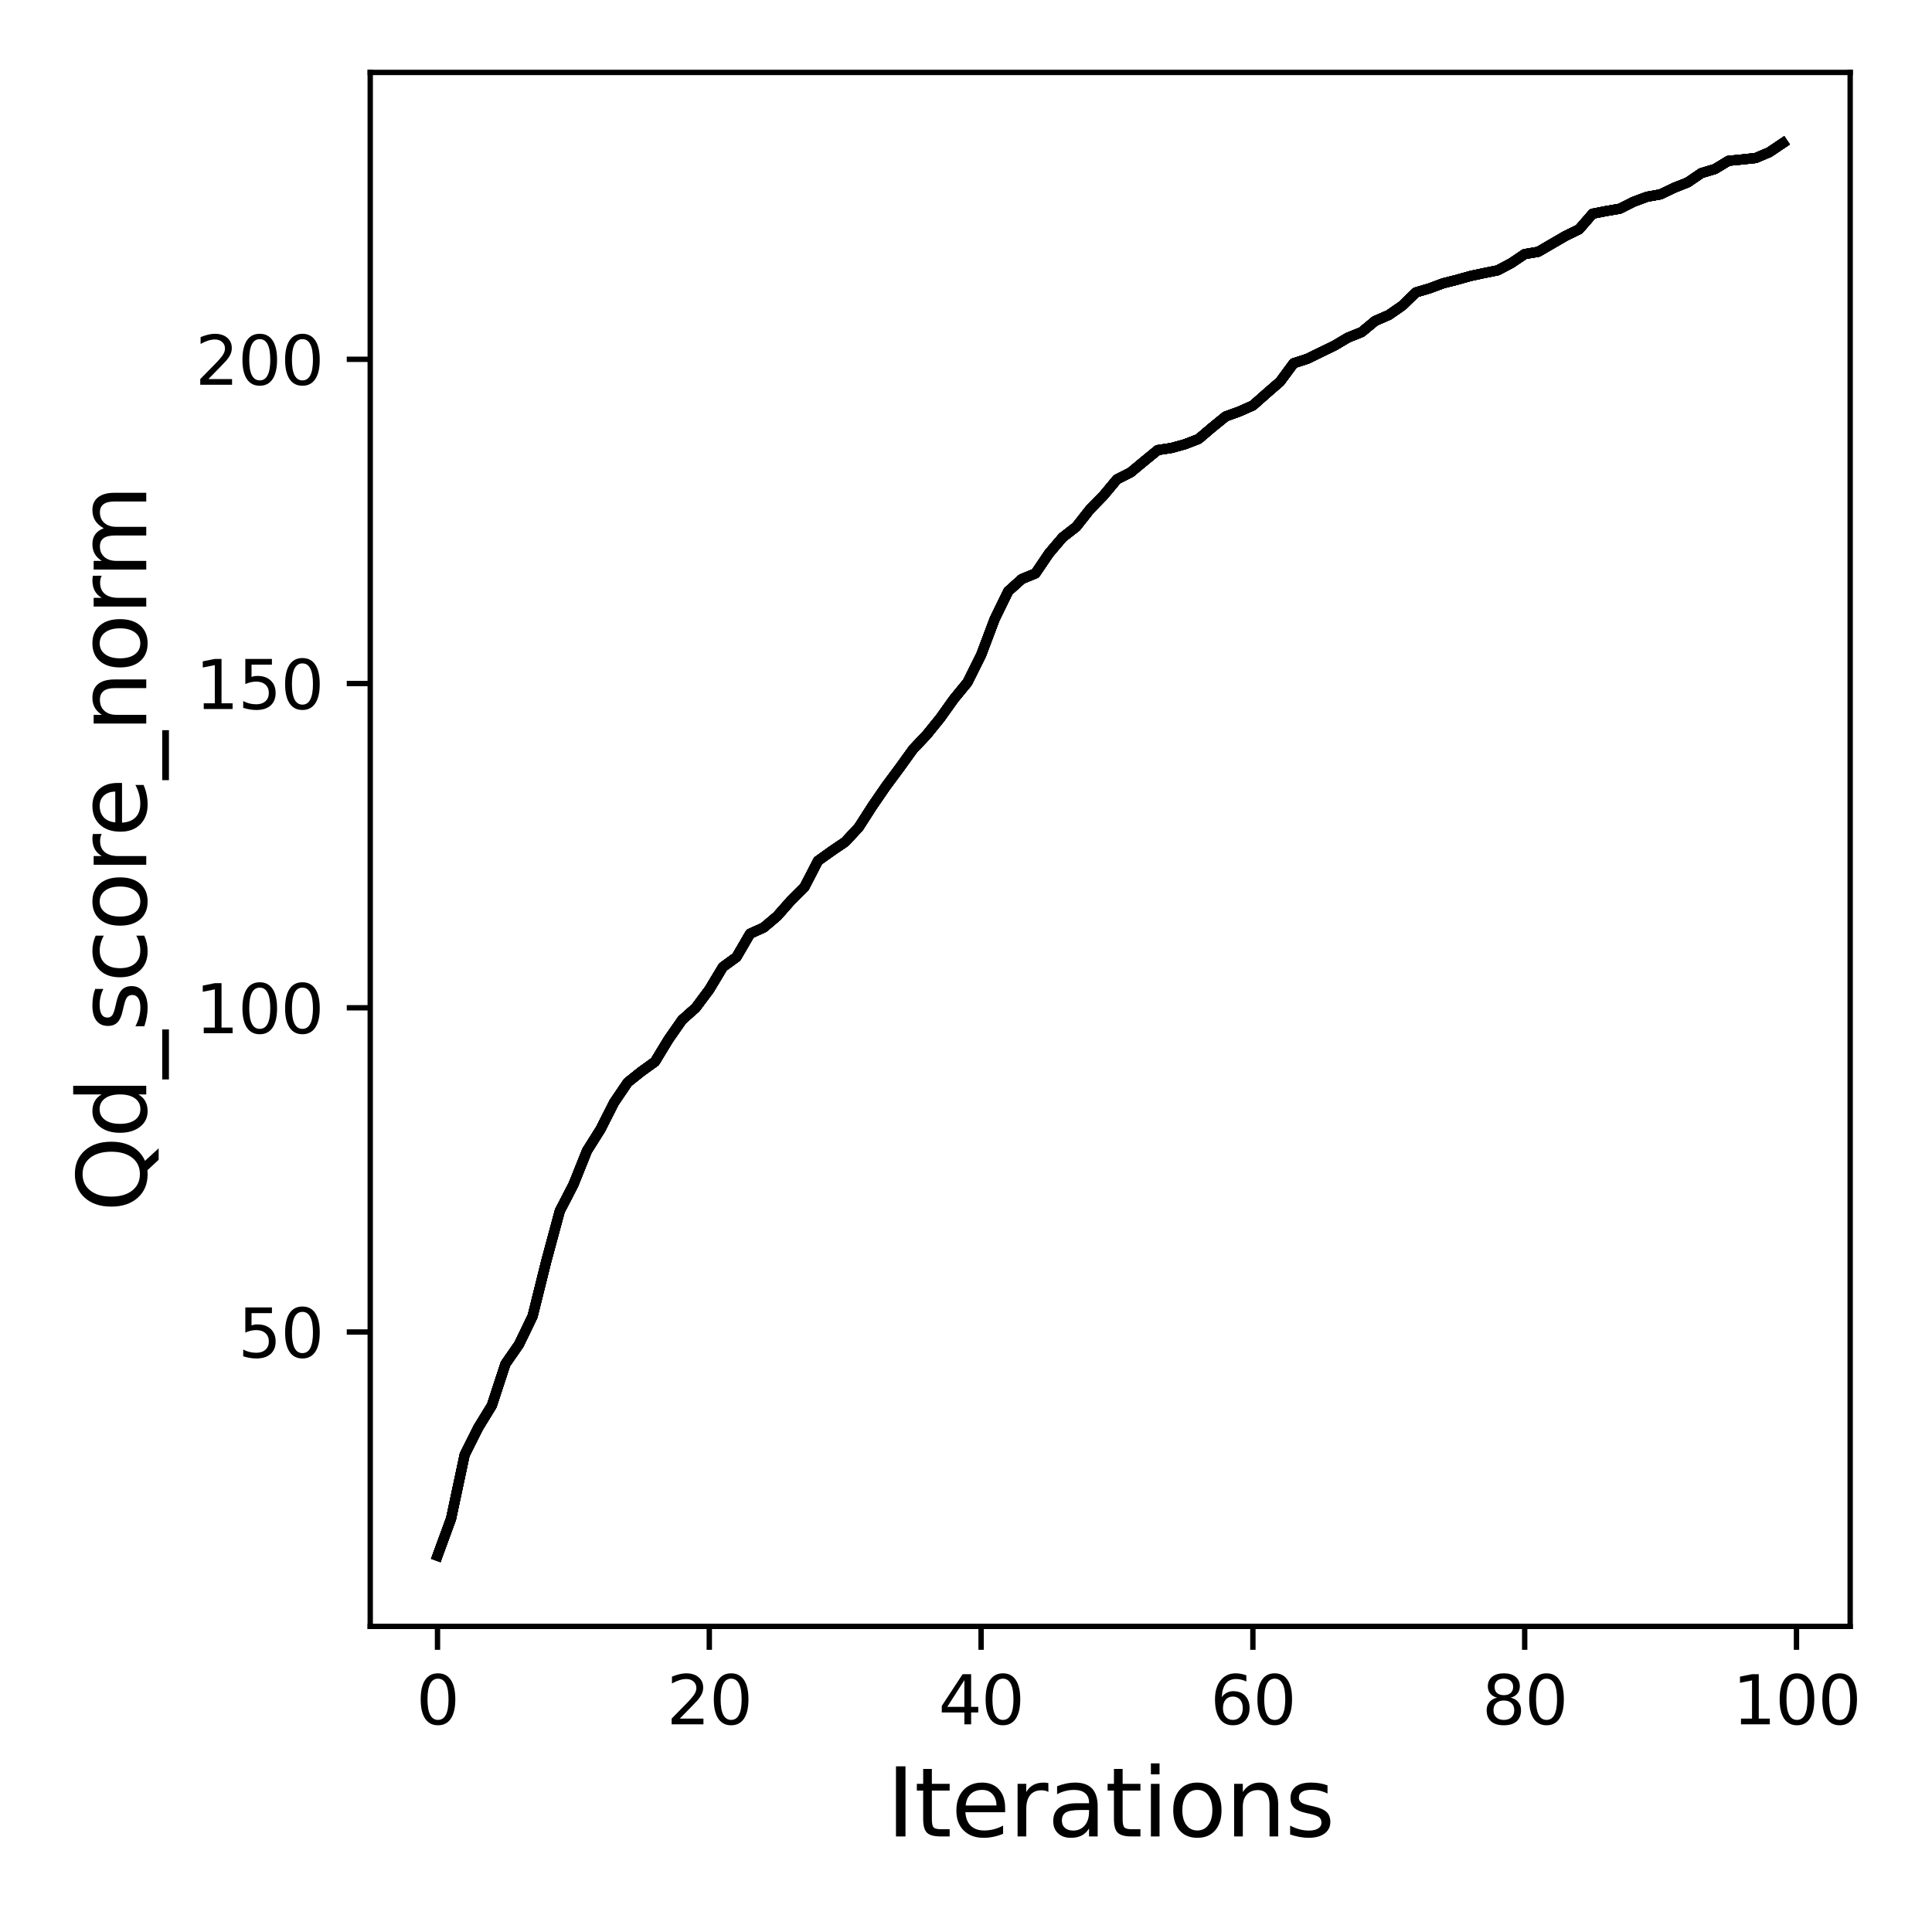 <?xml version="1.0" encoding="utf-8" standalone="no"?>
<!DOCTYPE svg PUBLIC "-//W3C//DTD SVG 1.1//EN"
  "http://www.w3.org/Graphics/SVG/1.1/DTD/svg11.dtd">
<svg xmlns:xlink="http://www.w3.org/1999/xlink" width="288pt" height="288pt" viewBox="0 0 288 288" xmlns="http://www.w3.org/2000/svg" version="1.1">
 <defs>
  <style type="text/css">*{stroke-linejoin: round; stroke-linecap: butt}</style>
 </defs>
 <g id="figure_1">
  <g id="patch_1">
   <path d="M 0 288 
L 288 288 
L 288 0 
L 0 0 
z
" style="fill: #ffffff"/>
  </g>
  <g id="axes_1">
   <g id="patch_2">
    <path d="M 55.19 242.44 
L 275.801 242.44 
L 275.801 10.8 
L 55.19 10.8 
z
" style="fill: #ffffff"/>
   </g>
   <g id="matplotlib.axis_1">
    <g id="xtick_1">
     <g id="line2d_1">
      <defs>
       <path id="m8e0a3b9320" d="M 0 0 
L 0 3.5 
" style="stroke: #000000; stroke-width: 0.8"/>
      </defs>
      <g>
       <use xlink:href="#m8e0a3b9320" x="65.218" y="242.44" style="stroke: #000000; stroke-width: 0.8"/>
      </g>
     </g>
     <g id="text_1">
      <!-- 0 -->
      <g transform="translate(62.037 257.038) scale(0.1 -0.1)">
       <defs>
        <path id="DejaVuSans-30" d="M 2034 4250 
Q 1547 4250 1301 3770 
Q 1056 3291 1056 2328 
Q 1056 1369 1301 889 
Q 1547 409 2034 409 
Q 2525 409 2770 889 
Q 3016 1369 3016 2328 
Q 3016 3291 2770 3770 
Q 2525 4250 2034 4250 
z
M 2034 4750 
Q 2819 4750 3233 4129 
Q 3647 3509 3647 2328 
Q 3647 1150 3233 529 
Q 2819 -91 2034 -91 
Q 1250 -91 836 529 
Q 422 1150 422 2328 
Q 422 3509 836 4129 
Q 1250 4750 2034 4750 
z
" transform="scale(0.016)"/>
       </defs>
       <use xlink:href="#DejaVuSans-30"/>
      </g>
     </g>
    </g>
    <g id="xtick_2">
     <g id="line2d_2">
      <g>
       <use xlink:href="#m8e0a3b9320" x="105.734" y="242.44" style="stroke: #000000; stroke-width: 0.8"/>
      </g>
     </g>
     <g id="text_2">
      <!-- 20 -->
      <g transform="translate(99.371 257.038) scale(0.1 -0.1)">
       <defs>
        <path id="DejaVuSans-32" d="M 1228 531 
L 3431 531 
L 3431 0 
L 469 0 
L 469 531 
Q 828 903 1448 1529 
Q 2069 2156 2228 2338 
Q 2531 2678 2651 2914 
Q 2772 3150 2772 3378 
Q 2772 3750 2511 3984 
Q 2250 4219 1831 4219 
Q 1534 4219 1204 4116 
Q 875 4013 500 3803 
L 500 4441 
Q 881 4594 1212 4672 
Q 1544 4750 1819 4750 
Q 2544 4750 2975 4387 
Q 3406 4025 3406 3419 
Q 3406 3131 3298 2873 
Q 3191 2616 2906 2266 
Q 2828 2175 2409 1742 
Q 1991 1309 1228 531 
z
" transform="scale(0.016)"/>
       </defs>
       <use xlink:href="#DejaVuSans-32"/>
       <use xlink:href="#DejaVuSans-30" x="63.623"/>
      </g>
     </g>
    </g>
    <g id="xtick_3">
     <g id="line2d_3">
      <g>
       <use xlink:href="#m8e0a3b9320" x="146.25" y="242.44" style="stroke: #000000; stroke-width: 0.8"/>
      </g>
     </g>
     <g id="text_3">
      <!-- 40 -->
      <g transform="translate(139.888 257.038) scale(0.1 -0.1)">
       <defs>
        <path id="DejaVuSans-34" d="M 2419 4116 
L 825 1625 
L 2419 1625 
L 2419 4116 
z
M 2253 4666 
L 3047 4666 
L 3047 1625 
L 3713 1625 
L 3713 1100 
L 3047 1100 
L 3047 0 
L 2419 0 
L 2419 1100 
L 313 1100 
L 313 1709 
L 2253 4666 
z
" transform="scale(0.016)"/>
       </defs>
       <use xlink:href="#DejaVuSans-34"/>
       <use xlink:href="#DejaVuSans-30" x="63.623"/>
      </g>
     </g>
    </g>
    <g id="xtick_4">
     <g id="line2d_4">
      <g>
       <use xlink:href="#m8e0a3b9320" x="186.766" y="242.44" style="stroke: #000000; stroke-width: 0.8"/>
      </g>
     </g>
     <g id="text_4">
      <!-- 60 -->
      <g transform="translate(180.404 257.038) scale(0.1 -0.1)">
       <defs>
        <path id="DejaVuSans-36" d="M 2113 2584 
Q 1688 2584 1439 2293 
Q 1191 2003 1191 1497 
Q 1191 994 1439 701 
Q 1688 409 2113 409 
Q 2538 409 2786 701 
Q 3034 994 3034 1497 
Q 3034 2003 2786 2293 
Q 2538 2584 2113 2584 
z
M 3366 4563 
L 3366 3988 
Q 3128 4100 2886 4159 
Q 2644 4219 2406 4219 
Q 1781 4219 1451 3797 
Q 1122 3375 1075 2522 
Q 1259 2794 1537 2939 
Q 1816 3084 2150 3084 
Q 2853 3084 3261 2657 
Q 3669 2231 3669 1497 
Q 3669 778 3244 343 
Q 2819 -91 2113 -91 
Q 1303 -91 875 529 
Q 447 1150 447 2328 
Q 447 3434 972 4092 
Q 1497 4750 2381 4750 
Q 2619 4750 2861 4703 
Q 3103 4656 3366 4563 
z
" transform="scale(0.016)"/>
       </defs>
       <use xlink:href="#DejaVuSans-36"/>
       <use xlink:href="#DejaVuSans-30" x="63.623"/>
      </g>
     </g>
    </g>
    <g id="xtick_5">
     <g id="line2d_5">
      <g>
       <use xlink:href="#m8e0a3b9320" x="227.283" y="242.44" style="stroke: #000000; stroke-width: 0.8"/>
      </g>
     </g>
     <g id="text_5">
      <!-- 80 -->
      <g transform="translate(220.92 257.038) scale(0.1 -0.1)">
       <defs>
        <path id="DejaVuSans-38" d="M 2034 2216 
Q 1584 2216 1326 1975 
Q 1069 1734 1069 1313 
Q 1069 891 1326 650 
Q 1584 409 2034 409 
Q 2484 409 2743 651 
Q 3003 894 3003 1313 
Q 3003 1734 2745 1975 
Q 2488 2216 2034 2216 
z
M 1403 2484 
Q 997 2584 770 2862 
Q 544 3141 544 3541 
Q 544 4100 942 4425 
Q 1341 4750 2034 4750 
Q 2731 4750 3128 4425 
Q 3525 4100 3525 3541 
Q 3525 3141 3298 2862 
Q 3072 2584 2669 2484 
Q 3125 2378 3379 2068 
Q 3634 1759 3634 1313 
Q 3634 634 3220 271 
Q 2806 -91 2034 -91 
Q 1263 -91 848 271 
Q 434 634 434 1313 
Q 434 1759 690 2068 
Q 947 2378 1403 2484 
z
M 1172 3481 
Q 1172 3119 1398 2916 
Q 1625 2713 2034 2713 
Q 2441 2713 2670 2916 
Q 2900 3119 2900 3481 
Q 2900 3844 2670 4047 
Q 2441 4250 2034 4250 
Q 1625 4250 1398 4047 
Q 1172 3844 1172 3481 
z
" transform="scale(0.016)"/>
       </defs>
       <use xlink:href="#DejaVuSans-38"/>
       <use xlink:href="#DejaVuSans-30" x="63.623"/>
      </g>
     </g>
    </g>
    <g id="xtick_6">
     <g id="line2d_6">
      <g>
       <use xlink:href="#m8e0a3b9320" x="267.799" y="242.44" style="stroke: #000000; stroke-width: 0.8"/>
      </g>
     </g>
     <g id="text_6">
      <!-- 100 -->
      <g transform="translate(258.255 257.038) scale(0.1 -0.1)">
       <defs>
        <path id="DejaVuSans-31" d="M 794 531 
L 1825 531 
L 1825 4091 
L 703 3866 
L 703 4441 
L 1819 4666 
L 2450 4666 
L 2450 531 
L 3481 531 
L 3481 0 
L 794 0 
L 794 531 
z
" transform="scale(0.016)"/>
       </defs>
       <use xlink:href="#DejaVuSans-31"/>
       <use xlink:href="#DejaVuSans-30" x="63.623"/>
       <use xlink:href="#DejaVuSans-30" x="127.246"/>
      </g>
     </g>
    </g>
    <g id="text_7">
     <!-- Iterations -->
     <g transform="translate(132.157 273.756) scale(0.14 -0.14)">
      <defs>
       <path id="DejaVuSans-49" d="M 628 4666 
L 1259 4666 
L 1259 0 
L 628 0 
L 628 4666 
z
" transform="scale(0.016)"/>
       <path id="DejaVuSans-74" d="M 1172 4494 
L 1172 3500 
L 2356 3500 
L 2356 3053 
L 1172 3053 
L 1172 1153 
Q 1172 725 1289 603 
Q 1406 481 1766 481 
L 2356 481 
L 2356 0 
L 1766 0 
Q 1100 0 847 248 
Q 594 497 594 1153 
L 594 3053 
L 172 3053 
L 172 3500 
L 594 3500 
L 594 4494 
L 1172 4494 
z
" transform="scale(0.016)"/>
       <path id="DejaVuSans-65" d="M 3597 1894 
L 3597 1613 
L 953 1613 
Q 991 1019 1311 708 
Q 1631 397 2203 397 
Q 2534 397 2845 478 
Q 3156 559 3463 722 
L 3463 178 
Q 3153 47 2828 -22 
Q 2503 -91 2169 -91 
Q 1331 -91 842 396 
Q 353 884 353 1716 
Q 353 2575 817 3079 
Q 1281 3584 2069 3584 
Q 2775 3584 3186 3129 
Q 3597 2675 3597 1894 
z
M 3022 2063 
Q 3016 2534 2758 2815 
Q 2500 3097 2075 3097 
Q 1594 3097 1305 2825 
Q 1016 2553 972 2059 
L 3022 2063 
z
" transform="scale(0.016)"/>
       <path id="DejaVuSans-72" d="M 2631 2963 
Q 2534 3019 2420 3045 
Q 2306 3072 2169 3072 
Q 1681 3072 1420 2755 
Q 1159 2438 1159 1844 
L 1159 0 
L 581 0 
L 581 3500 
L 1159 3500 
L 1159 2956 
Q 1341 3275 1631 3429 
Q 1922 3584 2338 3584 
Q 2397 3584 2469 3576 
Q 2541 3569 2628 3553 
L 2631 2963 
z
" transform="scale(0.016)"/>
       <path id="DejaVuSans-61" d="M 2194 1759 
Q 1497 1759 1228 1600 
Q 959 1441 959 1056 
Q 959 750 1161 570 
Q 1363 391 1709 391 
Q 2188 391 2477 730 
Q 2766 1069 2766 1631 
L 2766 1759 
L 2194 1759 
z
M 3341 1997 
L 3341 0 
L 2766 0 
L 2766 531 
Q 2569 213 2275 61 
Q 1981 -91 1556 -91 
Q 1019 -91 701 211 
Q 384 513 384 1019 
Q 384 1609 779 1909 
Q 1175 2209 1959 2209 
L 2766 2209 
L 2766 2266 
Q 2766 2663 2505 2880 
Q 2244 3097 1772 3097 
Q 1472 3097 1187 3025 
Q 903 2953 641 2809 
L 641 3341 
Q 956 3463 1253 3523 
Q 1550 3584 1831 3584 
Q 2591 3584 2966 3190 
Q 3341 2797 3341 1997 
z
" transform="scale(0.016)"/>
       <path id="DejaVuSans-69" d="M 603 3500 
L 1178 3500 
L 1178 0 
L 603 0 
L 603 3500 
z
M 603 4863 
L 1178 4863 
L 1178 4134 
L 603 4134 
L 603 4863 
z
" transform="scale(0.016)"/>
       <path id="DejaVuSans-6f" d="M 1959 3097 
Q 1497 3097 1228 2736 
Q 959 2375 959 1747 
Q 959 1119 1226 758 
Q 1494 397 1959 397 
Q 2419 397 2687 759 
Q 2956 1122 2956 1747 
Q 2956 2369 2687 2733 
Q 2419 3097 1959 3097 
z
M 1959 3584 
Q 2709 3584 3137 3096 
Q 3566 2609 3566 1747 
Q 3566 888 3137 398 
Q 2709 -91 1959 -91 
Q 1206 -91 779 398 
Q 353 888 353 1747 
Q 353 2609 779 3096 
Q 1206 3584 1959 3584 
z
" transform="scale(0.016)"/>
       <path id="DejaVuSans-6e" d="M 3513 2113 
L 3513 0 
L 2938 0 
L 2938 2094 
Q 2938 2591 2744 2837 
Q 2550 3084 2163 3084 
Q 1697 3084 1428 2787 
Q 1159 2491 1159 1978 
L 1159 0 
L 581 0 
L 581 3500 
L 1159 3500 
L 1159 2956 
Q 1366 3272 1645 3428 
Q 1925 3584 2291 3584 
Q 2894 3584 3203 3211 
Q 3513 2838 3513 2113 
z
" transform="scale(0.016)"/>
       <path id="DejaVuSans-73" d="M 2834 3397 
L 2834 2853 
Q 2591 2978 2328 3040 
Q 2066 3103 1784 3103 
Q 1356 3103 1142 2972 
Q 928 2841 928 2578 
Q 928 2378 1081 2264 
Q 1234 2150 1697 2047 
L 1894 2003 
Q 2506 1872 2764 1633 
Q 3022 1394 3022 966 
Q 3022 478 2636 193 
Q 2250 -91 1575 -91 
Q 1294 -91 989 -36 
Q 684 19 347 128 
L 347 722 
Q 666 556 975 473 
Q 1284 391 1588 391 
Q 1994 391 2212 530 
Q 2431 669 2431 922 
Q 2431 1156 2273 1281 
Q 2116 1406 1581 1522 
L 1381 1569 
Q 847 1681 609 1914 
Q 372 2147 372 2553 
Q 372 3047 722 3315 
Q 1072 3584 1716 3584 
Q 2034 3584 2315 3537 
Q 2597 3491 2834 3397 
z
" transform="scale(0.016)"/>
      </defs>
      <use xlink:href="#DejaVuSans-49"/>
      <use xlink:href="#DejaVuSans-74" x="29.492"/>
      <use xlink:href="#DejaVuSans-65" x="68.701"/>
      <use xlink:href="#DejaVuSans-72" x="130.225"/>
      <use xlink:href="#DejaVuSans-61" x="171.338"/>
      <use xlink:href="#DejaVuSans-74" x="232.617"/>
      <use xlink:href="#DejaVuSans-69" x="271.826"/>
      <use xlink:href="#DejaVuSans-6f" x="299.609"/>
      <use xlink:href="#DejaVuSans-6e" x="360.791"/>
      <use xlink:href="#DejaVuSans-73" x="424.17"/>
     </g>
    </g>
   </g>
   <g id="matplotlib.axis_2">
    <g id="ytick_1">
     <g id="line2d_7">
      <defs>
       <path id="m77c19fb4dd" d="M 0 0 
L -3.5 0 
" style="stroke: #000000; stroke-width: 0.8"/>
      </defs>
      <g>
       <use xlink:href="#m77c19fb4dd" x="55.19" y="198.56" style="stroke: #000000; stroke-width: 0.8"/>
      </g>
     </g>
     <g id="text_8">
      <!-- 50 -->
      <g transform="translate(35.465 202.36) scale(0.1 -0.1)">
       <defs>
        <path id="DejaVuSans-35" d="M 691 4666 
L 3169 4666 
L 3169 4134 
L 1269 4134 
L 1269 2991 
Q 1406 3038 1543 3061 
Q 1681 3084 1819 3084 
Q 2600 3084 3056 2656 
Q 3513 2228 3513 1497 
Q 3513 744 3044 326 
Q 2575 -91 1722 -91 
Q 1428 -91 1123 -41 
Q 819 9 494 109 
L 494 744 
Q 775 591 1075 516 
Q 1375 441 1709 441 
Q 2250 441 2565 725 
Q 2881 1009 2881 1497 
Q 2881 1984 2565 2268 
Q 2250 2553 1709 2553 
Q 1456 2553 1204 2497 
Q 953 2441 691 2322 
L 691 4666 
z
" transform="scale(0.016)"/>
       </defs>
       <use xlink:href="#DejaVuSans-35"/>
       <use xlink:href="#DejaVuSans-30" x="63.623"/>
      </g>
     </g>
    </g>
    <g id="ytick_2">
     <g id="line2d_8">
      <g>
       <use xlink:href="#m77c19fb4dd" x="55.19" y="150.226" style="stroke: #000000; stroke-width: 0.8"/>
      </g>
     </g>
     <g id="text_9">
      <!-- 100 -->
      <g transform="translate(29.102 154.026) scale(0.1 -0.1)">
       <use xlink:href="#DejaVuSans-31"/>
       <use xlink:href="#DejaVuSans-30" x="63.623"/>
       <use xlink:href="#DejaVuSans-30" x="127.246"/>
      </g>
     </g>
    </g>
    <g id="ytick_3">
     <g id="line2d_9">
      <g>
       <use xlink:href="#m77c19fb4dd" x="55.19" y="101.892" style="stroke: #000000; stroke-width: 0.8"/>
      </g>
     </g>
     <g id="text_10">
      <!-- 150 -->
      <g transform="translate(29.102 105.692) scale(0.1 -0.1)">
       <use xlink:href="#DejaVuSans-31"/>
       <use xlink:href="#DejaVuSans-35" x="63.623"/>
       <use xlink:href="#DejaVuSans-30" x="127.246"/>
      </g>
     </g>
    </g>
    <g id="ytick_4">
     <g id="line2d_10">
      <g>
       <use xlink:href="#m77c19fb4dd" x="55.19" y="53.558" style="stroke: #000000; stroke-width: 0.8"/>
      </g>
     </g>
     <g id="text_11">
      <!-- 200 -->
      <g transform="translate(29.102 57.357) scale(0.1 -0.1)">
       <use xlink:href="#DejaVuSans-32"/>
       <use xlink:href="#DejaVuSans-30" x="63.623"/>
       <use xlink:href="#DejaVuSans-30" x="127.246"/>
      </g>
     </g>
    </g>
    <g id="text_12">
     <!-- Qd_score_norm -->
     <g transform="translate(21.802 180.673) rotate(-90) scale(0.14 -0.14)">
      <defs>
       <path id="DejaVuSans-51" d="M 2522 4238 
Q 1834 4238 1429 3725 
Q 1025 3213 1025 2328 
Q 1025 1447 1429 934 
Q 1834 422 2522 422 
Q 3209 422 3611 934 
Q 4013 1447 4013 2328 
Q 4013 3213 3611 3725 
Q 3209 4238 2522 4238 
z
M 3406 84 
L 4238 -825 
L 3475 -825 
L 2784 -78 
Q 2681 -84 2626 -87 
Q 2572 -91 2522 -91 
Q 1538 -91 948 567 
Q 359 1225 359 2328 
Q 359 3434 948 4092 
Q 1538 4750 2522 4750 
Q 3503 4750 4090 4092 
Q 4678 3434 4678 2328 
Q 4678 1516 4351 937 
Q 4025 359 3406 84 
z
" transform="scale(0.016)"/>
       <path id="DejaVuSans-64" d="M 2906 2969 
L 2906 4863 
L 3481 4863 
L 3481 0 
L 2906 0 
L 2906 525 
Q 2725 213 2448 61 
Q 2172 -91 1784 -91 
Q 1150 -91 751 415 
Q 353 922 353 1747 
Q 353 2572 751 3078 
Q 1150 3584 1784 3584 
Q 2172 3584 2448 3432 
Q 2725 3281 2906 2969 
z
M 947 1747 
Q 947 1113 1208 752 
Q 1469 391 1925 391 
Q 2381 391 2643 752 
Q 2906 1113 2906 1747 
Q 2906 2381 2643 2742 
Q 2381 3103 1925 3103 
Q 1469 3103 1208 2742 
Q 947 2381 947 1747 
z
" transform="scale(0.016)"/>
       <path id="DejaVuSans-5f" d="M 3263 -1063 
L 3263 -1509 
L -63 -1509 
L -63 -1063 
L 3263 -1063 
z
" transform="scale(0.016)"/>
       <path id="DejaVuSans-63" d="M 3122 3366 
L 3122 2828 
Q 2878 2963 2633 3030 
Q 2388 3097 2138 3097 
Q 1578 3097 1268 2742 
Q 959 2388 959 1747 
Q 959 1106 1268 751 
Q 1578 397 2138 397 
Q 2388 397 2633 464 
Q 2878 531 3122 666 
L 3122 134 
Q 2881 22 2623 -34 
Q 2366 -91 2075 -91 
Q 1284 -91 818 406 
Q 353 903 353 1747 
Q 353 2603 823 3093 
Q 1294 3584 2113 3584 
Q 2378 3584 2631 3529 
Q 2884 3475 3122 3366 
z
" transform="scale(0.016)"/>
       <path id="DejaVuSans-6d" d="M 3328 2828 
Q 3544 3216 3844 3400 
Q 4144 3584 4550 3584 
Q 5097 3584 5394 3201 
Q 5691 2819 5691 2113 
L 5691 0 
L 5113 0 
L 5113 2094 
Q 5113 2597 4934 2840 
Q 4756 3084 4391 3084 
Q 3944 3084 3684 2787 
Q 3425 2491 3425 1978 
L 3425 0 
L 2847 0 
L 2847 2094 
Q 2847 2600 2669 2842 
Q 2491 3084 2119 3084 
Q 1678 3084 1418 2786 
Q 1159 2488 1159 1978 
L 1159 0 
L 581 0 
L 581 3500 
L 1159 3500 
L 1159 2956 
Q 1356 3278 1631 3431 
Q 1906 3584 2284 3584 
Q 2666 3584 2933 3390 
Q 3200 3197 3328 2828 
z
" transform="scale(0.016)"/>
      </defs>
      <use xlink:href="#DejaVuSans-51"/>
      <use xlink:href="#DejaVuSans-64" x="78.711"/>
      <use xlink:href="#DejaVuSans-5f" x="142.188"/>
      <use xlink:href="#DejaVuSans-73" x="192.188"/>
      <use xlink:href="#DejaVuSans-63" x="244.287"/>
      <use xlink:href="#DejaVuSans-6f" x="299.268"/>
      <use xlink:href="#DejaVuSans-72" x="360.449"/>
      <use xlink:href="#DejaVuSans-65" x="399.312"/>
      <use xlink:href="#DejaVuSans-5f" x="460.836"/>
      <use xlink:href="#DejaVuSans-6e" x="510.836"/>
      <use xlink:href="#DejaVuSans-6f" x="574.215"/>
      <use xlink:href="#DejaVuSans-72" x="635.396"/>
      <use xlink:href="#DejaVuSans-6d" x="674.76"/>
     </g>
    </g>
   </g>
   <g id="line2d_11">
    <path d="M 65.218 231.911 
L 67.244 226.372 
L 69.269 216.85 
L 71.295 212.809 
L 73.321 209.503 
L 75.347 203.316 
L 77.373 200.397 
L 79.398 196.192 
L 81.424 188.033 
L 83.45 180.512 
L 85.476 176.597 
L 87.502 171.542 
L 89.528 168.323 
L 91.553 164.33 
L 93.579 161.343 
L 95.605 159.729 
L 97.631 158.269 
L 99.657 154.934 
L 101.682 152.034 
L 103.708 150.226 
L 105.734 147.51 
L 107.76 144.146 
L 109.786 142.667 
L 111.811 139.187 
L 113.837 138.269 
L 115.863 136.557 
L 117.889 134.257 
L 119.915 132.236 
L 121.94 128.321 
L 123.966 126.871 
L 125.992 125.499 
L 128.018 123.314 
L 130.044 120.153 
L 132.07 117.205 
L 134.095 114.478 
L 136.121 111.665 
L 138.147 109.529 
L 140.173 107.025 
L 142.199 104.183 
L 144.224 101.718 
L 146.25 97.649 
L 148.276 92.274 
L 150.302 88.127 
L 152.328 86.309 
L 154.353 85.478 
L 156.379 82.481 
L 158.405 80.103 
L 160.431 78.528 
L 162.457 75.956 
L 164.483 73.878 
L 166.508 71.452 
L 168.534 70.427 
L 170.56 68.745 
L 172.586 67.092 
L 174.612 66.782 
L 176.637 66.222 
L 178.663 65.439 
L 180.689 63.718 
L 182.715 62.075 
L 184.741 61.34 
L 186.766 60.441 
L 188.792 58.653 
L 190.818 56.893 
L 192.844 54.148 
L 194.87 53.491 
L 196.896 52.505 
L 198.921 51.519 
L 200.947 50.32 
L 202.973 49.508 
L 204.999 47.835 
L 207.025 46.956 
L 209.05 45.554 
L 211.076 43.582 
L 213.102 42.983 
L 215.128 42.229 
L 217.154 41.716 
L 219.179 41.146 
L 221.205 40.711 
L 223.231 40.305 
L 225.257 39.242 
L 227.283 37.879 
L 229.308 37.531 
L 231.334 36.351 
L 233.36 35.172 
L 235.386 34.186 
L 237.412 31.856 
L 239.438 31.46 
L 241.463 31.112 
L 243.489 30.087 
L 245.515 29.333 
L 247.541 28.966 
L 249.567 27.99 
L 251.592 27.187 
L 253.618 25.805 
L 255.644 25.196 
L 257.67 23.968 
L 259.696 23.775 
L 261.721 23.552 
L 263.747 22.692 
L 265.773 21.329 
" clip-path="url(#p857f616efd)" style="fill: none; stroke: #000000; stroke-width: 1.5; stroke-linecap: square"/>
   </g>
   <g id="line2d_12">
    <path d="M 65.218 231.911 
L 67.244 226.372 
L 69.269 216.85 
L 71.295 212.809 
L 73.321 209.503 
L 75.347 203.316 
L 77.373 200.397 
L 79.398 196.192 
L 81.424 188.033 
L 83.45 180.512 
L 85.476 176.597 
L 87.502 171.542 
L 89.528 168.323 
L 91.553 164.33 
L 93.579 161.343 
L 95.605 159.729 
L 97.631 158.269 
L 99.657 154.934 
L 101.682 152.034 
L 103.708 150.226 
L 105.734 147.51 
L 107.76 144.146 
L 109.786 142.667 
L 111.811 139.187 
L 113.837 138.269 
L 115.863 136.557 
L 117.889 134.257 
L 119.915 132.236 
L 121.94 128.321 
L 123.966 126.871 
L 125.992 125.499 
L 128.018 123.314 
L 130.044 120.153 
L 132.07 117.205 
L 134.095 114.478 
L 136.121 111.665 
L 138.147 109.529 
L 140.173 107.025 
L 142.199 104.183 
L 144.224 101.718 
L 146.25 97.649 
L 148.276 92.274 
L 150.302 88.127 
L 152.328 86.309 
L 154.353 85.478 
L 156.379 82.481 
L 158.405 80.103 
L 160.431 78.528 
L 162.457 75.956 
L 164.483 73.878 
L 166.508 71.452 
L 168.534 70.427 
L 170.56 68.745 
L 172.586 67.092 
L 174.612 66.782 
L 176.637 66.222 
L 178.663 65.439 
L 180.689 63.718 
L 182.715 62.075 
L 184.741 61.34 
L 186.766 60.441 
L 188.792 58.653 
L 190.818 56.893 
L 192.844 54.148 
L 194.87 53.491 
L 196.896 52.505 
L 198.921 51.519 
L 200.947 50.32 
L 202.973 49.508 
L 204.999 47.835 
L 207.025 46.956 
L 209.05 45.554 
L 211.076 43.582 
L 213.102 42.983 
L 215.128 42.229 
L 217.154 41.716 
L 219.179 41.146 
L 221.205 40.711 
L 223.231 40.305 
L 225.257 39.242 
L 227.283 37.879 
L 229.308 37.531 
L 231.334 36.351 
L 233.36 35.172 
L 235.386 34.186 
L 237.412 31.856 
L 239.438 31.46 
L 241.463 31.112 
L 243.489 30.087 
L 245.515 29.333 
L 247.541 28.966 
L 249.567 27.99 
L 251.592 27.187 
L 253.618 25.805 
L 255.644 25.196 
L 257.67 23.968 
L 259.696 23.775 
L 261.721 23.552 
L 263.747 22.692 
L 265.773 21.329 
" clip-path="url(#p857f616efd)" style="fill: none; stroke: #000000; stroke-width: 1.5; stroke-linecap: square"/>
   </g>
   <g id="line2d_13">
    <path d="M 65.218 231.911 
L 67.244 226.372 
L 69.269 216.85 
L 71.295 212.809 
L 73.321 209.503 
L 75.347 203.316 
L 77.373 200.397 
L 79.398 196.192 
L 81.424 188.033 
L 83.45 180.512 
L 85.476 176.597 
L 87.502 171.542 
L 89.528 168.323 
L 91.553 164.33 
L 93.579 161.343 
L 95.605 159.729 
L 97.631 158.269 
L 99.657 154.934 
L 101.682 152.034 
L 103.708 150.226 
L 105.734 147.51 
L 107.76 144.146 
L 109.786 142.667 
L 111.811 139.187 
L 113.837 138.269 
L 115.863 136.557 
L 117.889 134.257 
L 119.915 132.236 
L 121.94 128.321 
L 123.966 126.871 
L 125.992 125.499 
L 128.018 123.314 
L 130.044 120.153 
L 132.07 117.205 
L 134.095 114.478 
L 136.121 111.665 
L 138.147 109.529 
L 140.173 107.025 
L 142.199 104.183 
L 144.224 101.718 
L 146.25 97.649 
L 148.276 92.274 
L 150.302 88.127 
L 152.328 86.309 
L 154.353 85.478 
L 156.379 82.481 
L 158.405 80.103 
L 160.431 78.528 
L 162.457 75.956 
L 164.483 73.878 
L 166.508 71.452 
L 168.534 70.427 
L 170.56 68.745 
L 172.586 67.092 
L 174.612 66.782 
L 176.637 66.222 
L 178.663 65.439 
L 180.689 63.718 
L 182.715 62.075 
L 184.741 61.34 
L 186.766 60.441 
L 188.792 58.653 
L 190.818 56.893 
L 192.844 54.148 
L 194.87 53.491 
L 196.896 52.505 
L 198.921 51.519 
L 200.947 50.32 
L 202.973 49.508 
L 204.999 47.835 
L 207.025 46.956 
L 209.05 45.554 
L 211.076 43.582 
L 213.102 42.983 
L 215.128 42.229 
L 217.154 41.716 
L 219.179 41.146 
L 221.205 40.711 
L 223.231 40.305 
L 225.257 39.242 
L 227.283 37.879 
L 229.308 37.531 
L 231.334 36.351 
L 233.36 35.172 
L 235.386 34.186 
L 237.412 31.856 
L 239.438 31.46 
L 241.463 31.112 
L 243.489 30.087 
L 245.515 29.333 
L 247.541 28.966 
L 249.567 27.99 
L 251.592 27.187 
L 253.618 25.805 
L 255.644 25.196 
L 257.67 23.968 
L 259.696 23.775 
L 261.721 23.552 
L 263.747 22.692 
L 265.773 21.329 
" clip-path="url(#p857f616efd)" style="fill: none; stroke: #000000; stroke-width: 1.5; stroke-linecap: square"/>
   </g>
   <g id="line2d_14">
    <path d="M 65.218 231.911 
L 67.244 226.372 
L 69.269 216.85 
L 71.295 212.809 
L 73.321 209.503 
L 75.347 203.316 
L 77.373 200.397 
L 79.398 196.192 
L 81.424 188.033 
L 83.45 180.512 
L 85.476 176.597 
L 87.502 171.542 
L 89.528 168.323 
L 91.553 164.33 
L 93.579 161.343 
L 95.605 159.729 
L 97.631 158.269 
L 99.657 154.934 
L 101.682 152.034 
L 103.708 150.226 
L 105.734 147.51 
L 107.76 144.146 
L 109.786 142.667 
L 111.811 139.187 
L 113.837 138.269 
L 115.863 136.557 
L 117.889 134.257 
L 119.915 132.236 
L 121.94 128.321 
L 123.966 126.871 
L 125.992 125.499 
L 128.018 123.314 
L 130.044 120.153 
L 132.07 117.205 
L 134.095 114.478 
L 136.121 111.665 
L 138.147 109.529 
L 140.173 107.025 
L 142.199 104.183 
L 144.224 101.718 
L 146.25 97.649 
L 148.276 92.274 
L 150.302 88.127 
L 152.328 86.309 
L 154.353 85.478 
L 156.379 82.481 
L 158.405 80.103 
L 160.431 78.528 
L 162.457 75.956 
L 164.483 73.878 
L 166.508 71.452 
L 168.534 70.427 
L 170.56 68.745 
L 172.586 67.092 
L 174.612 66.782 
L 176.637 66.222 
L 178.663 65.439 
L 180.689 63.718 
L 182.715 62.075 
L 184.741 61.34 
L 186.766 60.441 
L 188.792 58.653 
L 190.818 56.893 
L 192.844 54.148 
L 194.87 53.491 
L 196.896 52.505 
L 198.921 51.519 
L 200.947 50.32 
L 202.973 49.508 
L 204.999 47.835 
L 207.025 46.956 
L 209.05 45.554 
L 211.076 43.582 
L 213.102 42.983 
L 215.128 42.229 
L 217.154 41.716 
L 219.179 41.146 
L 221.205 40.711 
L 223.231 40.305 
L 225.257 39.242 
L 227.283 37.879 
L 229.308 37.531 
L 231.334 36.351 
L 233.36 35.172 
L 235.386 34.186 
L 237.412 31.856 
L 239.438 31.46 
L 241.463 31.112 
L 243.489 30.087 
L 245.515 29.333 
L 247.541 28.966 
L 249.567 27.99 
L 251.592 27.187 
L 253.618 25.805 
L 255.644 25.196 
L 257.67 23.968 
L 259.696 23.775 
L 261.721 23.552 
L 263.747 22.692 
L 265.773 21.329 
" clip-path="url(#p857f616efd)" style="fill: none; stroke: #000000; stroke-width: 1.5; stroke-linecap: square"/>
   </g>
   <g id="line2d_15">
    <path d="M 65.218 231.911 
L 67.244 226.372 
L 69.269 216.85 
L 71.295 212.809 
L 73.321 209.503 
L 75.347 203.316 
L 77.373 200.397 
L 79.398 196.192 
L 81.424 188.033 
L 83.45 180.512 
L 85.476 176.597 
L 87.502 171.542 
L 89.528 168.323 
L 91.553 164.33 
L 93.579 161.343 
L 95.605 159.729 
L 97.631 158.269 
L 99.657 154.934 
L 101.682 152.034 
L 103.708 150.226 
L 105.734 147.51 
L 107.76 144.146 
L 109.786 142.667 
L 111.811 139.187 
L 113.837 138.269 
L 115.863 136.557 
L 117.889 134.257 
L 119.915 132.236 
L 121.94 128.321 
L 123.966 126.871 
L 125.992 125.499 
L 128.018 123.314 
L 130.044 120.153 
L 132.07 117.205 
L 134.095 114.478 
L 136.121 111.665 
L 138.147 109.529 
L 140.173 107.025 
L 142.199 104.183 
L 144.224 101.718 
L 146.25 97.649 
L 148.276 92.274 
L 150.302 88.127 
L 152.328 86.309 
L 154.353 85.478 
L 156.379 82.481 
L 158.405 80.103 
L 160.431 78.528 
L 162.457 75.956 
L 164.483 73.878 
L 166.508 71.452 
L 168.534 70.427 
L 170.56 68.745 
L 172.586 67.092 
L 174.612 66.782 
L 176.637 66.222 
L 178.663 65.439 
L 180.689 63.718 
L 182.715 62.075 
L 184.741 61.34 
L 186.766 60.441 
L 188.792 58.653 
L 190.818 56.893 
L 192.844 54.148 
L 194.87 53.491 
L 196.896 52.505 
L 198.921 51.519 
L 200.947 50.32 
L 202.973 49.508 
L 204.999 47.835 
L 207.025 46.956 
L 209.05 45.554 
L 211.076 43.582 
L 213.102 42.983 
L 215.128 42.229 
L 217.154 41.716 
L 219.179 41.146 
L 221.205 40.711 
L 223.231 40.305 
L 225.257 39.242 
L 227.283 37.879 
L 229.308 37.531 
L 231.334 36.351 
L 233.36 35.172 
L 235.386 34.186 
L 237.412 31.856 
L 239.438 31.46 
L 241.463 31.112 
L 243.489 30.087 
L 245.515 29.333 
L 247.541 28.966 
L 249.567 27.99 
L 251.592 27.187 
L 253.618 25.805 
L 255.644 25.196 
L 257.67 23.968 
L 259.696 23.775 
L 261.721 23.552 
L 263.747 22.692 
L 265.773 21.329 
" clip-path="url(#p857f616efd)" style="fill: none; stroke: #000000; stroke-width: 1.5; stroke-linecap: square"/>
   </g>
   <g id="line2d_16">
    <path d="M 65.218 231.911 
L 67.244 226.372 
L 69.269 216.85 
L 71.295 212.809 
L 73.321 209.503 
L 75.347 203.316 
L 77.373 200.397 
L 79.398 196.192 
L 81.424 188.033 
L 83.45 180.512 
L 85.476 176.597 
L 87.502 171.542 
L 89.528 168.323 
L 91.553 164.33 
L 93.579 161.343 
L 95.605 159.729 
L 97.631 158.269 
L 99.657 154.934 
L 101.682 152.034 
L 103.708 150.226 
L 105.734 147.51 
L 107.76 144.146 
L 109.786 142.667 
L 111.811 139.187 
L 113.837 138.269 
L 115.863 136.557 
L 117.889 134.257 
L 119.915 132.236 
L 121.94 128.321 
L 123.966 126.871 
L 125.992 125.499 
L 128.018 123.314 
L 130.044 120.153 
L 132.07 117.205 
L 134.095 114.478 
L 136.121 111.665 
L 138.147 109.529 
L 140.173 107.025 
L 142.199 104.183 
L 144.224 101.718 
L 146.25 97.649 
L 148.276 92.274 
L 150.302 88.127 
L 152.328 86.309 
L 154.353 85.478 
L 156.379 82.481 
L 158.405 80.103 
L 160.431 78.528 
L 162.457 75.956 
L 164.483 73.878 
L 166.508 71.452 
L 168.534 70.427 
L 170.56 68.745 
L 172.586 67.092 
L 174.612 66.782 
L 176.637 66.222 
L 178.663 65.439 
L 180.689 63.718 
L 182.715 62.075 
L 184.741 61.34 
L 186.766 60.441 
L 188.792 58.653 
L 190.818 56.893 
L 192.844 54.148 
L 194.87 53.491 
L 196.896 52.505 
L 198.921 51.519 
L 200.947 50.32 
L 202.973 49.508 
L 204.999 47.835 
L 207.025 46.956 
L 209.05 45.554 
L 211.076 43.582 
L 213.102 42.983 
L 215.128 42.229 
L 217.154 41.716 
L 219.179 41.146 
L 221.205 40.711 
L 223.231 40.305 
L 225.257 39.242 
L 227.283 37.879 
L 229.308 37.531 
L 231.334 36.351 
L 233.36 35.172 
L 235.386 34.186 
L 237.412 31.856 
L 239.438 31.46 
L 241.463 31.112 
L 243.489 30.087 
L 245.515 29.333 
L 247.541 28.966 
L 249.567 27.99 
L 251.592 27.187 
L 253.618 25.805 
L 255.644 25.196 
L 257.67 23.968 
L 259.696 23.775 
L 261.721 23.552 
L 263.747 22.692 
L 265.773 21.329 
" clip-path="url(#p857f616efd)" style="fill: none; stroke: #000000; stroke-width: 1.5; stroke-linecap: square"/>
   </g>
   <g id="patch_3">
    <path d="M 55.19 242.44 
L 55.19 10.8 
" style="fill: none; stroke: #000000; stroke-width: 0.8; stroke-linejoin: miter; stroke-linecap: square"/>
   </g>
   <g id="patch_4">
    <path d="M 275.801 242.44 
L 275.801 10.8 
" style="fill: none; stroke: #000000; stroke-width: 0.8; stroke-linejoin: miter; stroke-linecap: square"/>
   </g>
   <g id="patch_5">
    <path d="M 55.19 242.44 
L 275.801 242.44 
" style="fill: none; stroke: #000000; stroke-width: 0.8; stroke-linejoin: miter; stroke-linecap: square"/>
   </g>
   <g id="patch_6">
    <path d="M 55.19 10.8 
L 275.801 10.8 
" style="fill: none; stroke: #000000; stroke-width: 0.8; stroke-linejoin: miter; stroke-linecap: square"/>
   </g>
  </g>
 </g>
 <defs>
  <clipPath id="p857f616efd">
   <rect x="55.19" y="10.8" width="220.611" height="231.64"/>
  </clipPath>
 </defs>
</svg>
